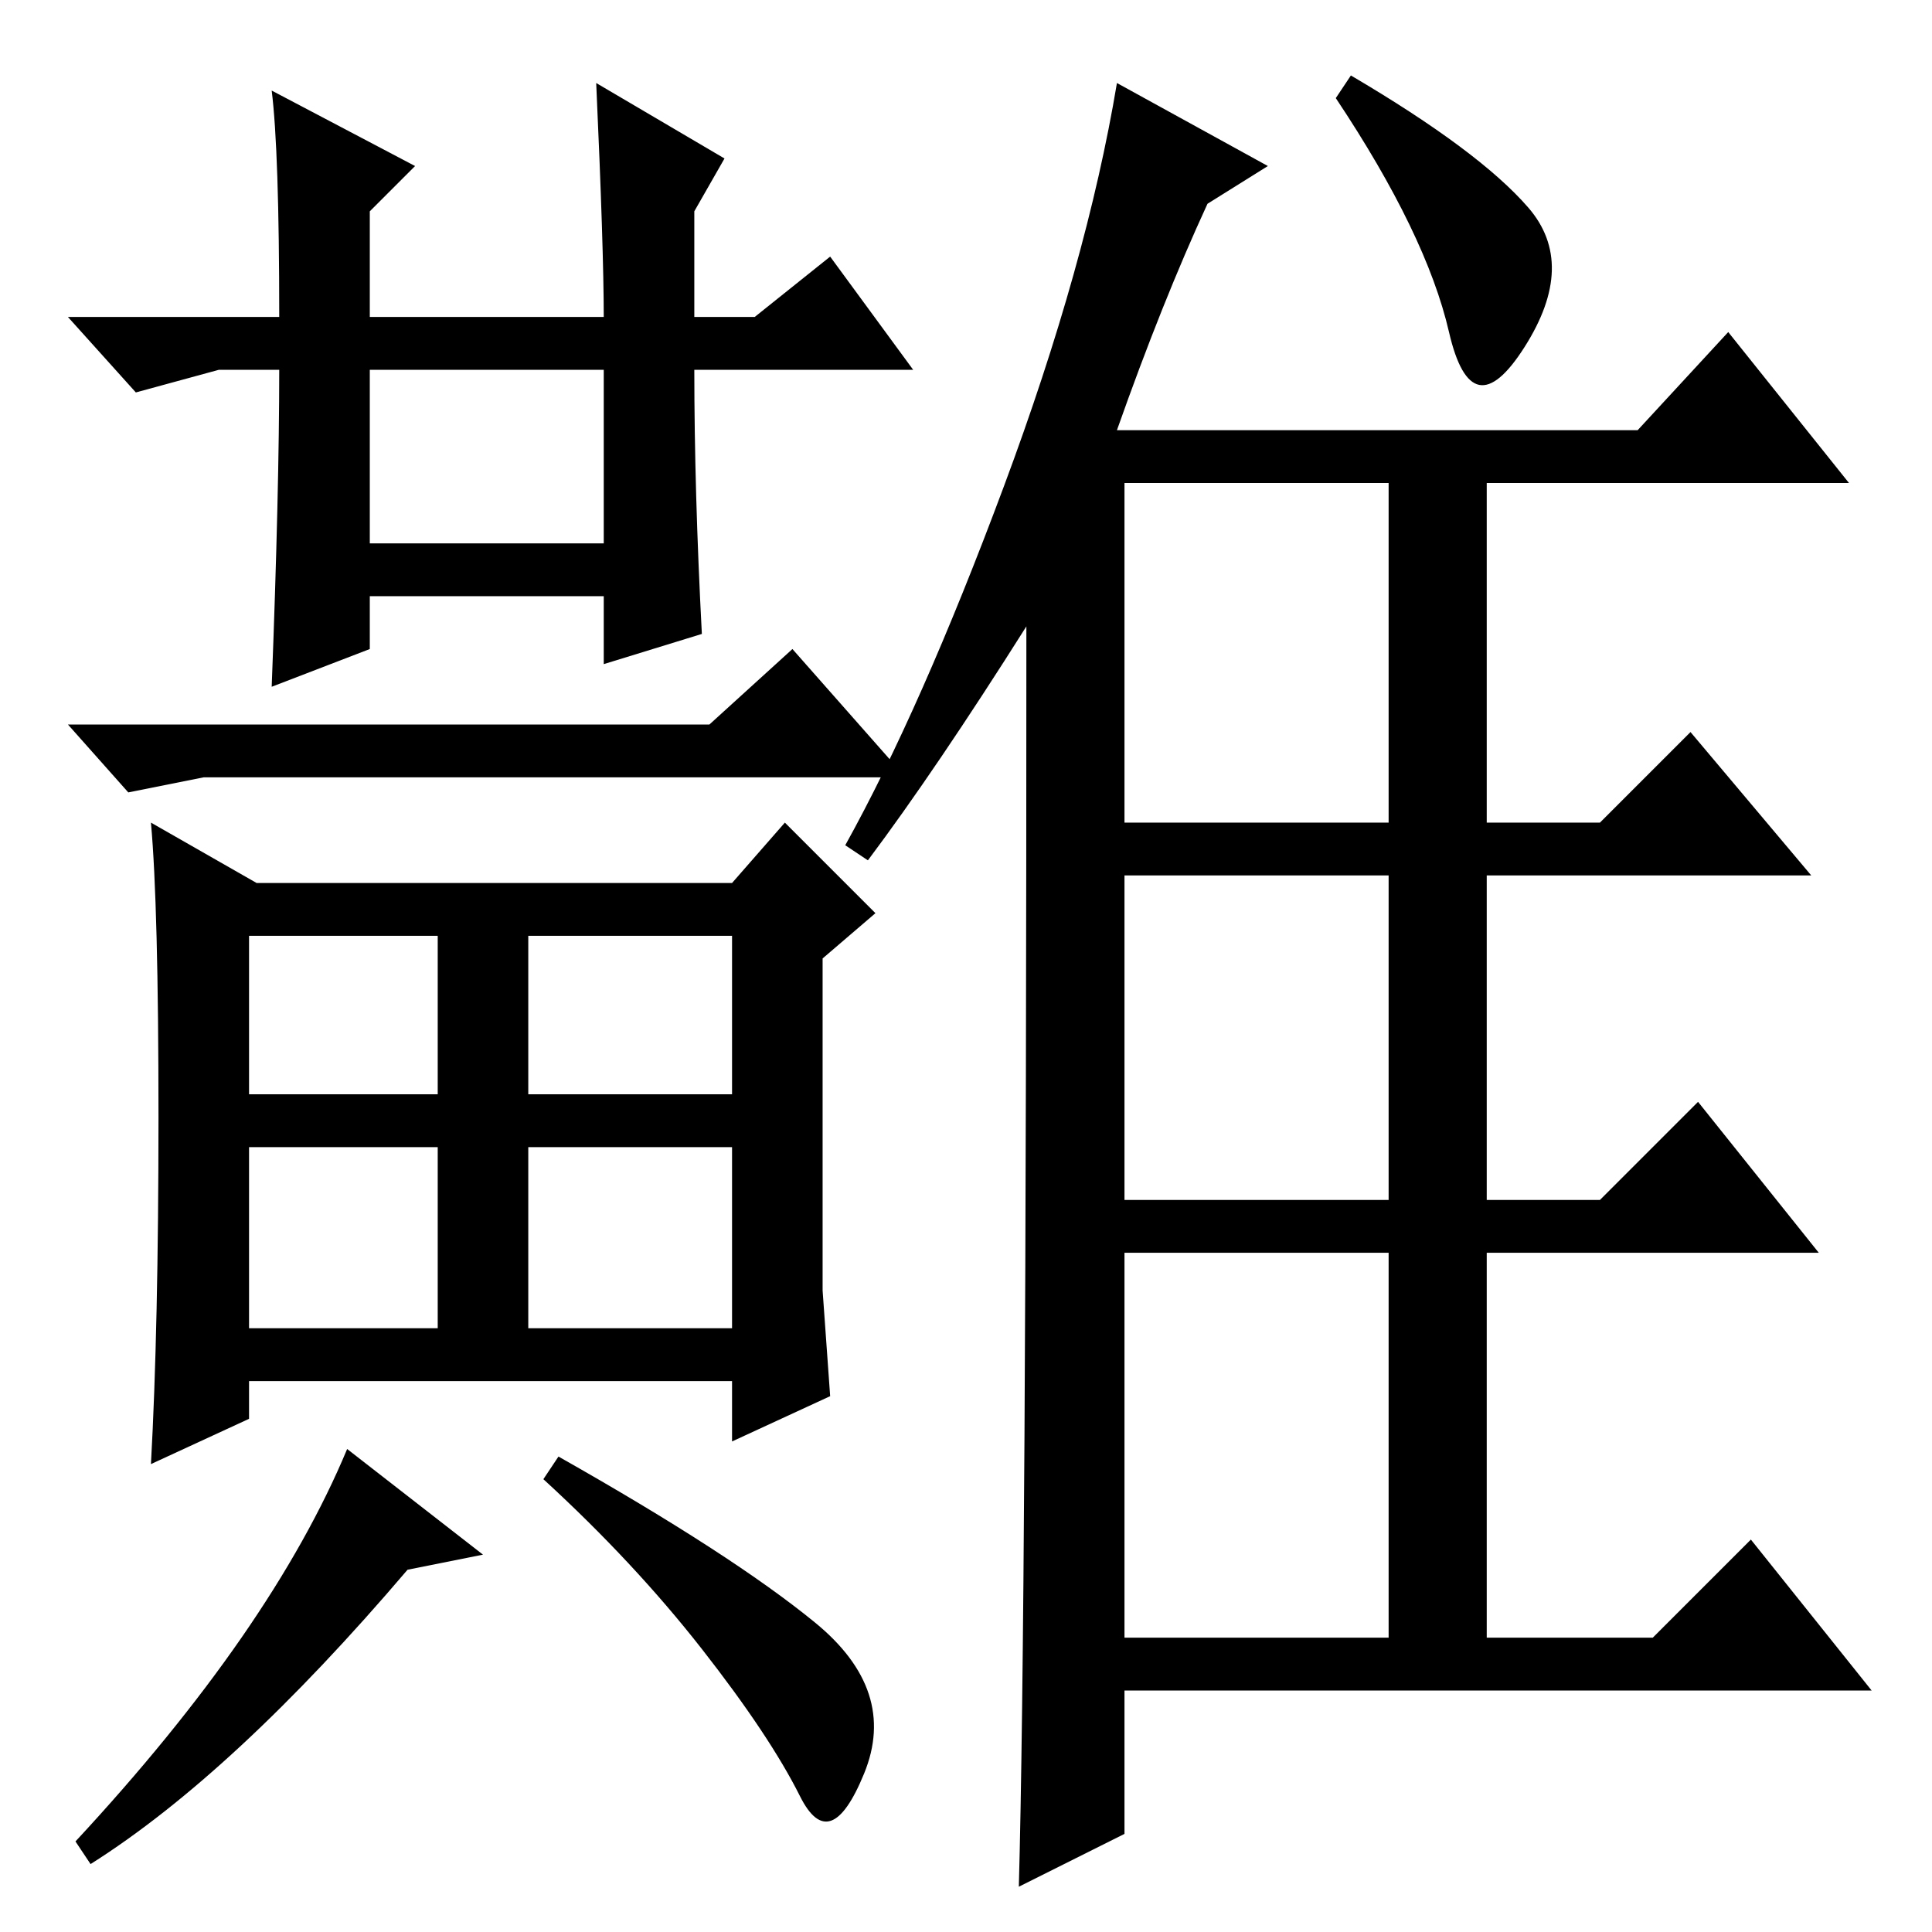 <?xml version="1.0" standalone="no"?>
<!DOCTYPE svg PUBLIC "-//W3C//DTD SVG 1.1//EN" "http://www.w3.org/Graphics/SVG/1.1/DTD/svg11.dtd" >
<svg xmlns="http://www.w3.org/2000/svg" xmlns:xlink="http://www.w3.org/1999/xlink" version="1.1" viewBox="0 -36 256 256">
  <g transform="matrix(1 0 0 -1 0 220)">
   <path fill="currentColor"
d="M115 142l-3 2q10 18 21 47.5t15 53.5l20 -11l-8 -5q-6 -13 -12 -30h69l12 13l16 -20h-48v-45h15l12 12l16 -19h-43v-43h15l13 13l16 -20h-44v-51h22l13 13l16 -20h-99v-19l-14 -7q1 36 1 167q-12 -19 -21 -31zM149 192v-45h35v45h-35zM149 97h35v43h-35v-43zM149 39h35
v51h-35v-51zM179 246q17 -10 23.5 -17.5t-0.5 -18.5t-10 2t-15 31zM49 184h31v23h-31v-23zM36 244l19 -10l-6 -6v-14h31q0 9 -1 31l17 -10l-4 -7v-14h8l10 8l11 -15h-29q0 -16 1 -35l-13 -4v9h-31v-7l-13 -5q1 26 1 42h-8l-11 -3l-9 10h28q0 22 -1 30zM33 111h25v21h-25v-21
zM70 111h27v21h-27v-21zM70 80h27v24h-27v-24zM33 80h25v24h-25v-24zM97 139l7 8l12 -12l-7 -6v-44l1 -14l-13 -6v8h-64v-5l-13 -6q1 18 1 46t-1 39l14 -8h63zM27 153l-10 -2l-8 9h85l11 10l15 -17h-93zM64 50l-10 -2q-23 -27 -42 -39l-2 3q26 28 36 52zM108 41
q11 -9 6.5 -20t-8.5 -3t-13 19.5t-21 22.5l2 3q23 -13 34 -22z" />
  </g>

</svg>
